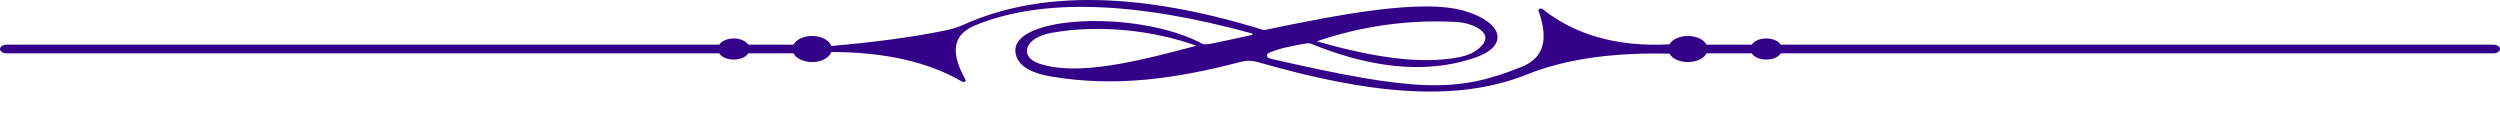 <?xml version='1.0' encoding='utf-8'?>
<svg xmlns="http://www.w3.org/2000/svg" version="1.1" id="Layer_1" x="0px" y="0px" viewBox="0 0 5000 277.504" enable-background="new 0 0 5000 277.504"> 

<g transform="scale(1 0.66)">
<path fill="#330088" d="M4986.879,135.422h-1425.16c-11.319-25.13-47.021-25.179-58.364,0c-95.805,0-88.274-0.095-90.24,0.19 c-12.054-34.792-61.018-35.595-74.217-1.219c-106.729,8.418-189.739-30.197-253.665-106.651c-3.246-3.882-9.44-0.816-8.299,4.114 c18.639,80.505,14.563,141.32-33.656,170.746c-128.371,78.34-208.28,77.678-502.509-24.862c-7.925-2.761-9.177-13.277-2.255-18.019 c17.742-12.154,45.132-20.809,75.298-28.458c2.764-0.701,5.711-0.23,8.139,1.266c106.624,65.703,221.542,98.121,328.954,41.731 c68.973-36.21,54.059-108.118-23.094-141.708c-84.234-36.673-247.21,10.486-399.931,58.783 c-244.02-114.807-445.64-122.808-601.644-15.901c-10.138,6.947-21.243,12.324-32.964,16.019 c-67.691,21.344-145.861,36.56-230.631,47.913c-4.144-17.404-19.753-30.363-38.425-30.363c-17.301,0-31.97,11.131-37.332,26.608 c-1.912-0.277,5.898-0.19-90.24-0.19c-11.322-25.138-47.025-25.175-58.364,0H13.121C5.874,135.422,0,141.296,0,148.543 c0,7.246,5.874,13.121,13.121,13.121h1425.16c11.319,25.13,47.023,25.179,58.364,0c95.805,0,88.274,0.095,90.24-0.19 c5.362,15.477,20.03,26.607,37.332,26.607c18.711,0,34.348-13.012,38.452-30.47c107.031,0.192,193.978,30.074,261.024,89.373 c3.677,3.252,9.278-0.482,7.566-5.081c-25.947-69.658-32.732-132.902,19.294-165.264c133.311-82.926,320.634-72.335,553.115,24.617 c2.179,0.909,2.078,4.073-0.167,4.804c-83.923,27.346-83.561,28.421-97.089,27.976c-126.515-104.724-384.824-88.809-375.51,24.472 c2.829,34.391,23.094,61.036,71.855,73.484c126.267,32.236,246.468,8.151,379.581-44.875c10.354-4.125,21.919-3.957,32.133,0.504 c222.261,97.081,397.308,124.193,539.304,38.073c82.466-50.015,179.727-66.845,285.128-62.991 c13.204,34.357,62.159,33.562,74.213-1.23c1.912,0.277-5.898,0.19,90.24,0.19c11.32,25.129,47.023,25.18,58.364,0h1425.16 c7.247,0,13.121-5.875,13.121-13.121C5000,141.296,4994.125,135.422,4986.879,135.422z M2910.157,66.329 c17.502,1.317,34.493,7.96,47.056,20.217c19.025,18.562,17.453,39.228-0.389,61.556c-9.565,11.969-22.824,20.516-37.498,24.922 c-82.066,24.638-181.104-2.898-285.776-47.75C2724.015,78.586,2816.239,59.263,2910.157,66.329z M2077.915,192.454 c-38.839-19.944-31.491-78.027,26.593-93.422c95.845-25.404,202.234-7.089,288.314,39.538 C2280.395,183.758,2156.702,232.913,2077.915,192.454z"/> </g></svg>
